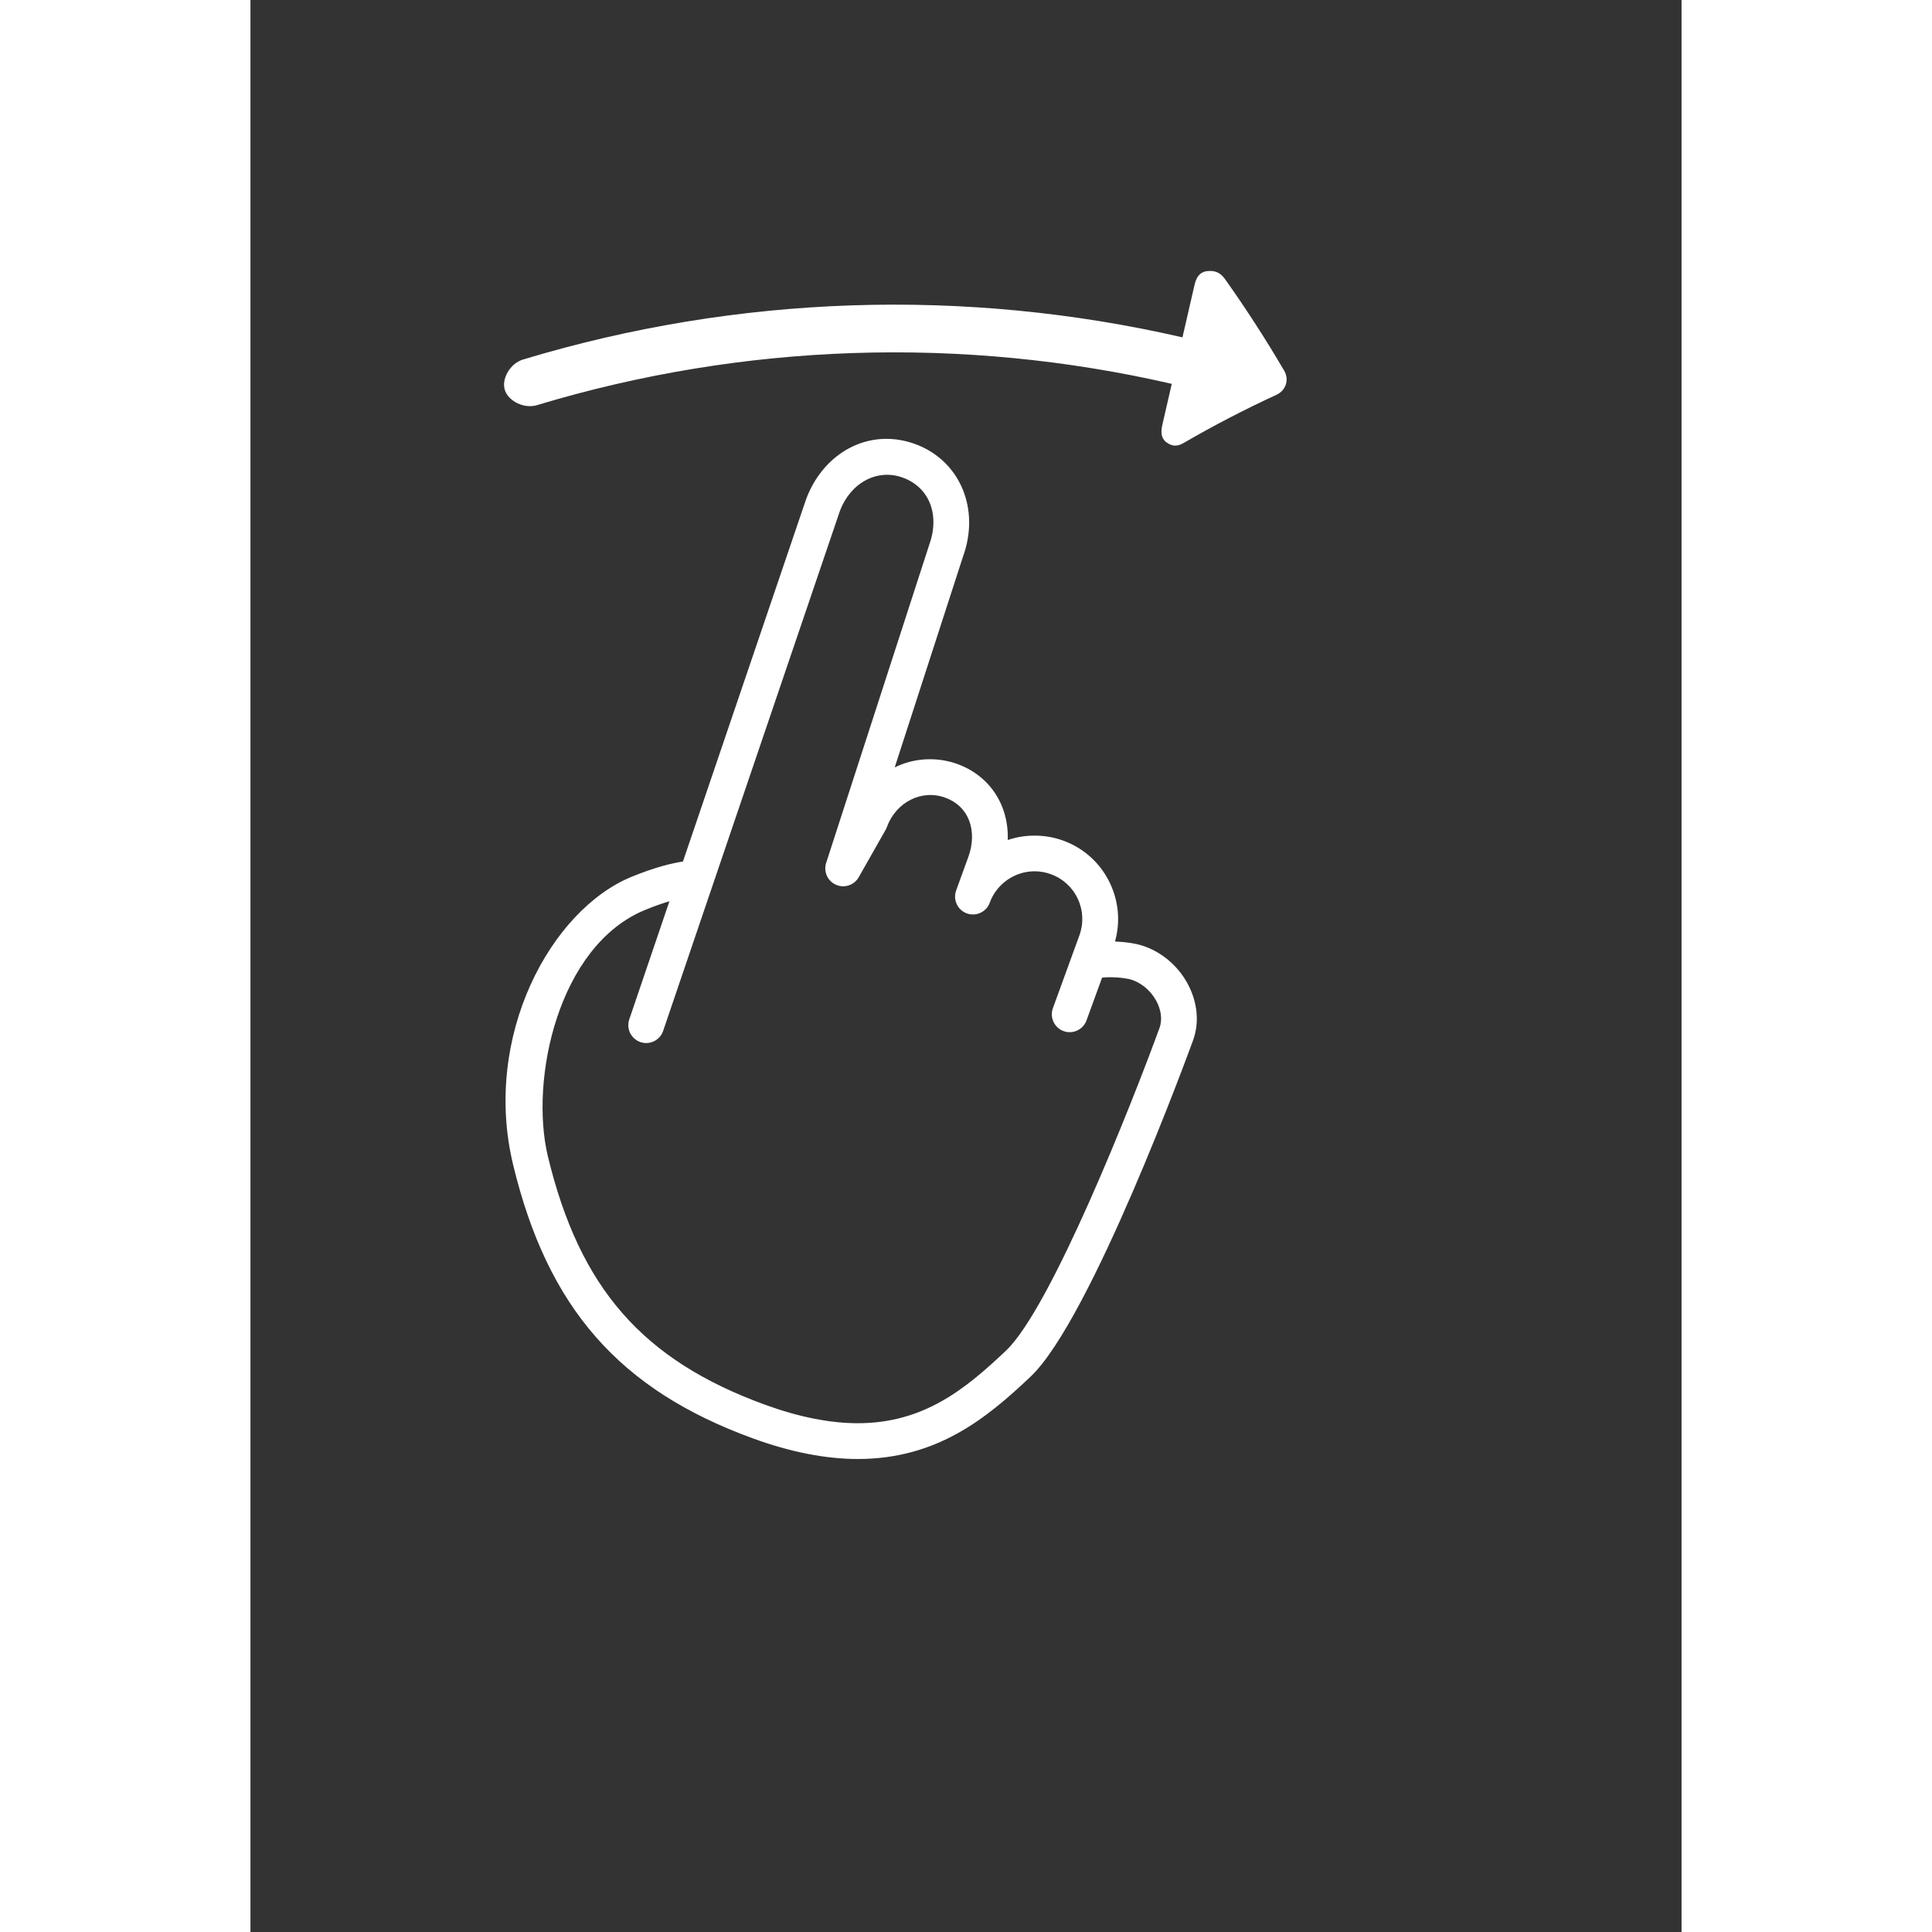 <svg xmlns="http://www.w3.org/2000/svg" xmlns:xlink="http://www.w3.org/1999/xlink" version="1.1" id="Layer_1" x="0px" y="0px" width="100.0px" height="100px" viewBox="6.0 -12.0 120.0 162.0" enable-background="new 0 0 120 120" xml:space="preserve">
<rect x="6.0" y="-12.0" width="120.0" height="162.0" fill="#333333" stroke="none"/>
<g>
	<path fill="#ffffff" d="M92.68,19.083c-1.512-2.583-3.158-5.137-4.938-7.649c-0.382-0.539-0.806-0.775-1.499-0.702   c-0.694,0.074-0.946,0.58-1.083,1.17c-0.336,1.462-0.672,2.924-1.009,4.386c-18.239-4.197-37.304-3.577-55.299,1.86   c-1.073,0.323-1.828,1.621-1.515,2.571c0.313,0.949,1.646,1.566,2.672,1.258c17.326-5.234,35.683-5.832,53.245-1.791   c-0.262,1.137-0.523,2.274-0.785,3.411c-0.136,0.592-0.143,1.149,0.36,1.507s0.922,0.33,1.453,0.021   c2.477-1.437,5.062-2.781,7.751-4.021C92.82,20.741,93.122,19.841,92.68,19.083z"/>
	<path fill="#ffffff" d="M81.003,67.365c-0.846-0.308-1.872-0.394-2.51-0.416c0.453-1.611,0.317-3.312-0.397-4.845   c-0.79-1.695-2.192-2.98-3.949-3.62c-1.51-0.548-3.185-0.547-4.645-0.049c0.033-0.953-0.118-1.884-0.452-2.742   c-0.662-1.696-1.998-2.984-3.761-3.625c-1.769-0.643-3.697-0.504-5.268,0.281l5.726-17.673c1.462-4.018-0.265-8.077-4.016-9.444   c-0.792-0.288-1.602-0.434-2.407-0.434c-2.97,0-5.615,1.997-6.75,5.117L42.266,60.239c-0.914,0.137-2.331,0.473-4.299,1.278   c-6.79,2.781-12.541,13.389-9.938,24.163c2.896,11.998,8.91,18.856,20.111,22.933c3.145,1.145,6.1,1.725,8.781,1.725   c6.644,0,10.803-3.411,14.493-6.905c5.07-4.8,13.282-27.257,13.629-28.212C86.136,72.217,84.249,68.546,81.003,67.365z    M82.225,74.195c-2.298,6.312-9.088,23.476-12.873,27.059c-3.387,3.207-6.886,6.084-12.431,6.084c-2.331,0-4.94-0.52-7.756-1.544   c-10.275-3.739-15.555-9.771-18.221-20.817c-1.554-6.434,0.852-17.689,8.159-20.683c0.792-0.324,1.467-0.557,2.029-0.724   l-3.367,9.907c-0.267,0.784,0.153,1.637,0.938,1.903c0.785,0.266,1.637-0.154,1.902-0.938l14.798-43.533   c0.873-2.399,3.126-3.652,5.302-2.859c2.215,0.807,3.129,3.109,2.206,5.65l-8.637,26.653c-0.237,0.732,0.118,1.525,0.822,1.835   c0.706,0.311,1.529,0.037,1.909-0.633l2.252-3.969c0.041-0.073,0.076-0.149,0.105-0.228c0.758-2.086,2.9-3.2,4.899-2.472   c0.954,0.347,1.644,1.003,1.992,1.896c0.354,0.907,0.334,1.996-0.055,3.066l-1.023,2.812c-0.001,0.002-0.002,0.004-0.002,0.006   c-0.283,0.779,0.118,1.64,0.896,1.923c0.779,0.283,1.639-0.118,1.922-0.897c0.573-1.574,2.084-2.633,3.76-2.633   c0.465,0,0.925,0.082,1.367,0.243c1.004,0.365,1.806,1.101,2.257,2.068s0.499,2.055,0.134,3.059l-2.223,6.108   c-0.283,0.777,0.118,1.639,0.896,1.922c0.774,0.283,1.638-0.117,1.922-0.896l1.306-3.586c0.173-0.02,0.405-0.035,0.698-0.035   c0.72,0,1.471,0.097,1.868,0.241C81.66,70.797,82.752,72.746,82.225,74.195z"/>
</g>
</svg>